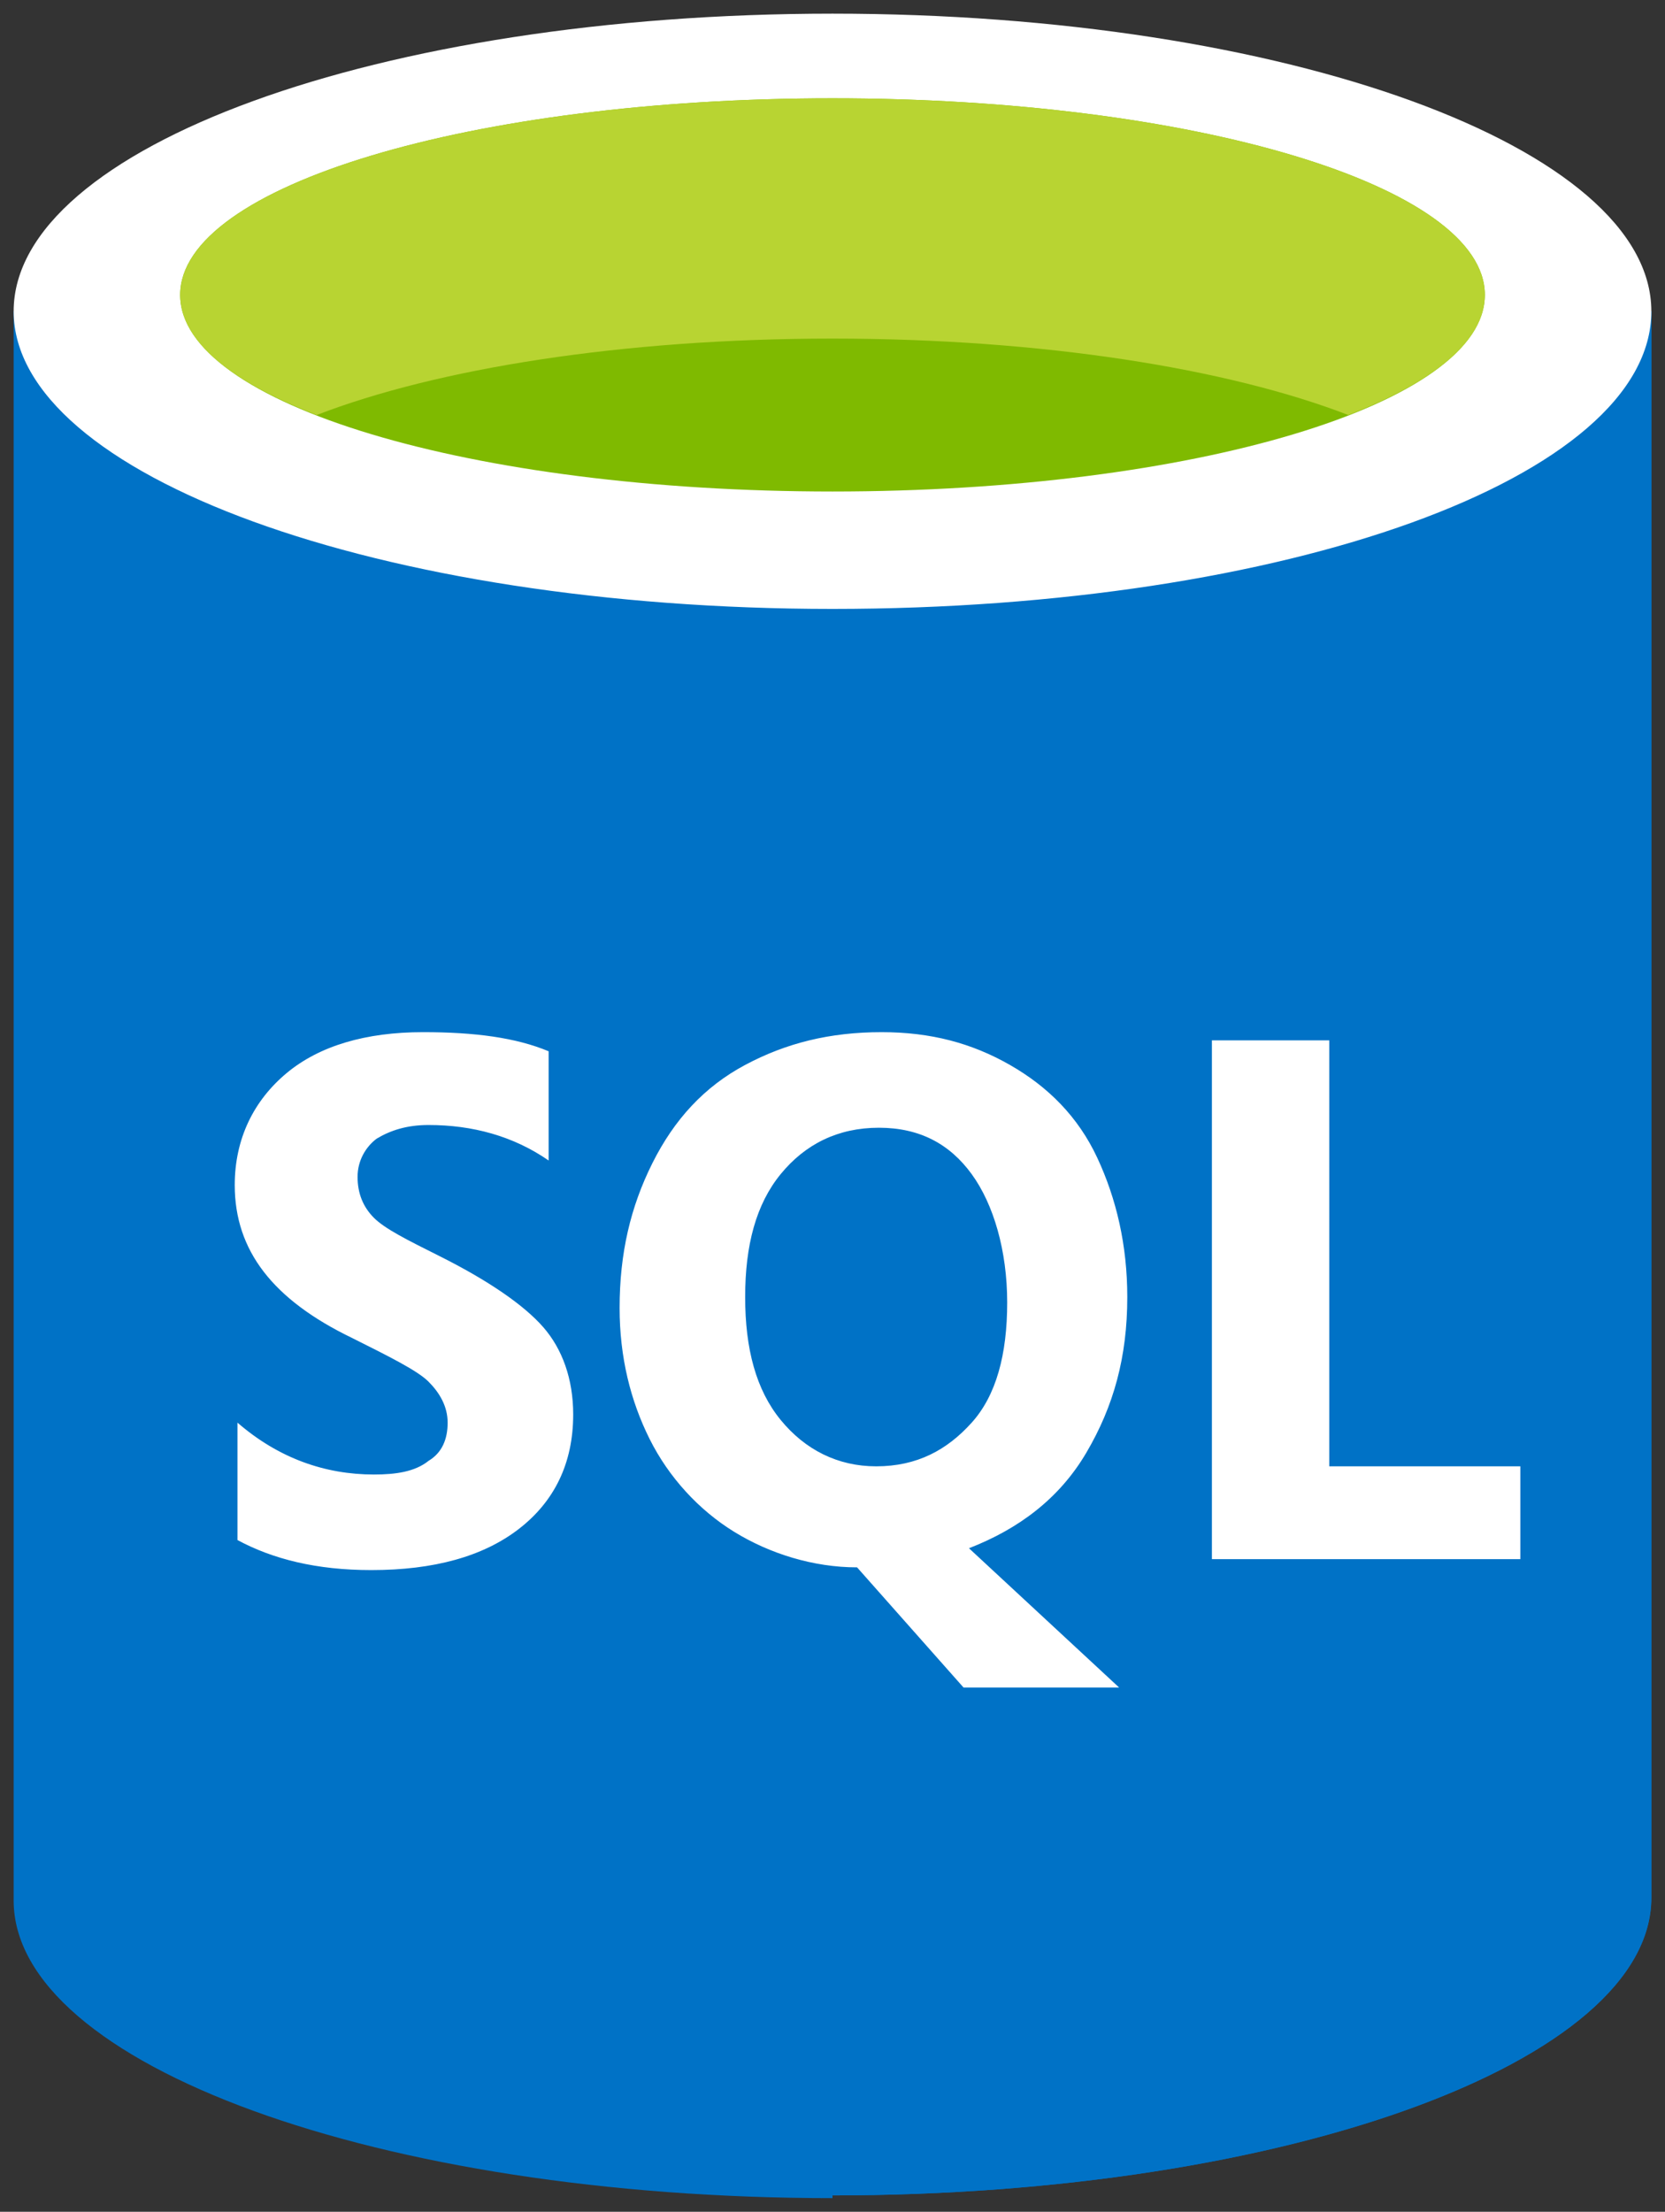 <?xml version="1.0" encoding="utf-8"?>
<!-- Generator: Adobe Illustrator 24.0.0, SVG Export Plug-In . SVG Version: 6.00 Build 0)  -->
<svg version="1.1" id="Слой_1" xmlns="http://www.w3.org/2000/svg" xmlns:xlink="http://www.w3.org/1999/xlink" x="0px" y="0px"
	 viewBox="0 0 61 81" style="enable-background:new 0 0 61 81;" xml:space="preserve">
<rect x="0" y="0" width="61" height="81" fill="#333333" stroke="none"/>
<style type="text/css">
	.sql0{fill-rule:evenodd;clip-rule:evenodd;fill:#0072C6;}
	.sql1{fill-rule:evenodd;clip-rule:evenodd;fill:#FFFFFF;}
	.sql2{fill-rule:evenodd;clip-rule:evenodd;fill:#7FBA00;}
	.sql3{fill-rule:evenodd;clip-rule:evenodd;fill:#B8D432;}
</style>
<g id="A">
	<g>
		<g>
			<path class="sql0" d="M30.5,11.4v69.1c-16.6,0-30-4.9-30-10.9V11.4H30.5z"/>
			<g>
				<path id="C_4_" class="sql0" d="M30.1,80.5V11.4h30.4v58.1c0,6-13.4,10.9-30,10.9L30.1,80.5L30.1,80.5z"/>
			</g>
		</g>
		<g>
			<path id="C_1_" class="sql0" d="M30.1,80.5V11.4h30.4v58.1c0,6-13.4,10.9-30,10.9L30.1,80.5L30.1,80.5z"/>
		</g>
		<path class="sql1" d="M60.5,11.4c0-6-13.4-10.9-30-10.9s-30,4.9-30,10.9s13.4,10.9,30,10.9S60.5,17.5,60.5,11.4"/>
		<path class="sql2" d="M54.4,10.8c0-4-10.7-7.2-23.9-7.2S6.6,6.8,6.6,10.8S17.3,18,30.5,18S54.4,14.8,54.4,10.8"/>
		<path class="sql3" d="M49.4,15.2c-4.4-1.7-11.2-2.8-18.9-2.8S16,13.5,11.6,15.2c-3.1-1.2-5-2.7-5-4.4c0-4,10.7-7.2,23.9-7.2
			s23.9,3.2,23.9,7.2C54.4,12.5,52.5,14,49.4,15.2"/>
		<path class="sql1" d="M21,51.8c0-1.3-0.4-2.4-1.1-3.2s-2-1.7-3.8-2.6c-1.2-0.6-2-1-2.4-1.4s-0.6-0.9-0.6-1.5c0-0.6,0.3-1.1,0.7-1.4
			c0.5-0.3,1.1-0.5,1.9-0.5c1.6,0,3.1,0.4,4.4,1.3v-4c-1.2-0.5-2.7-0.7-4.6-0.7c-2.1,0-3.8,0.5-5,1.5s-1.9,2.4-1.9,4.1
			c0,2.4,1.4,4.2,4.3,5.6c1.4,0.7,2.4,1.2,2.8,1.6s0.7,0.9,0.7,1.5c0,0.6-0.2,1.1-0.7,1.4c-0.5,0.4-1.2,0.5-2,0.5
			c-1.8,0-3.5-0.6-5-1.9v4.3c1.3,0.7,2.9,1.1,4.9,1.1c2.3,0,4.1-0.5,5.4-1.5S21,53.6,21,51.8L21,51.8z M41.3,47.5
			c0-1.9-0.4-3.6-1.1-5.1S38.4,39.8,37,39s-2.9-1.2-4.7-1.2c-1.9,0-3.5,0.4-5,1.2s-2.6,2-3.4,3.6s-1.2,3.3-1.2,5.3
			c0,1.8,0.4,3.4,1.1,4.8s1.8,2.6,3.1,3.4s2.9,1.3,4.5,1.3l3.9,4.4H41l-5.5-5.1c1.8-0.7,3.3-1.8,4.3-3.5S41.3,49.7,41.3,47.5
			L41.3,47.5z M36.9,47.7c0,1.9-0.4,3.4-1.3,4.4s-2,1.6-3.5,1.6c-1.4,0-2.6-0.6-3.5-1.7s-1.3-2.6-1.3-4.5c0-1.9,0.4-3.4,1.3-4.5
			s2.1-1.7,3.6-1.7c1.5,0,2.6,0.6,3.4,1.7S36.9,45.8,36.9,47.7L36.9,47.7z M55.7,53.7h-7V38.1h-4.3v19h11.3L55.7,53.7z"/>
	</g>
</g>
</svg>
